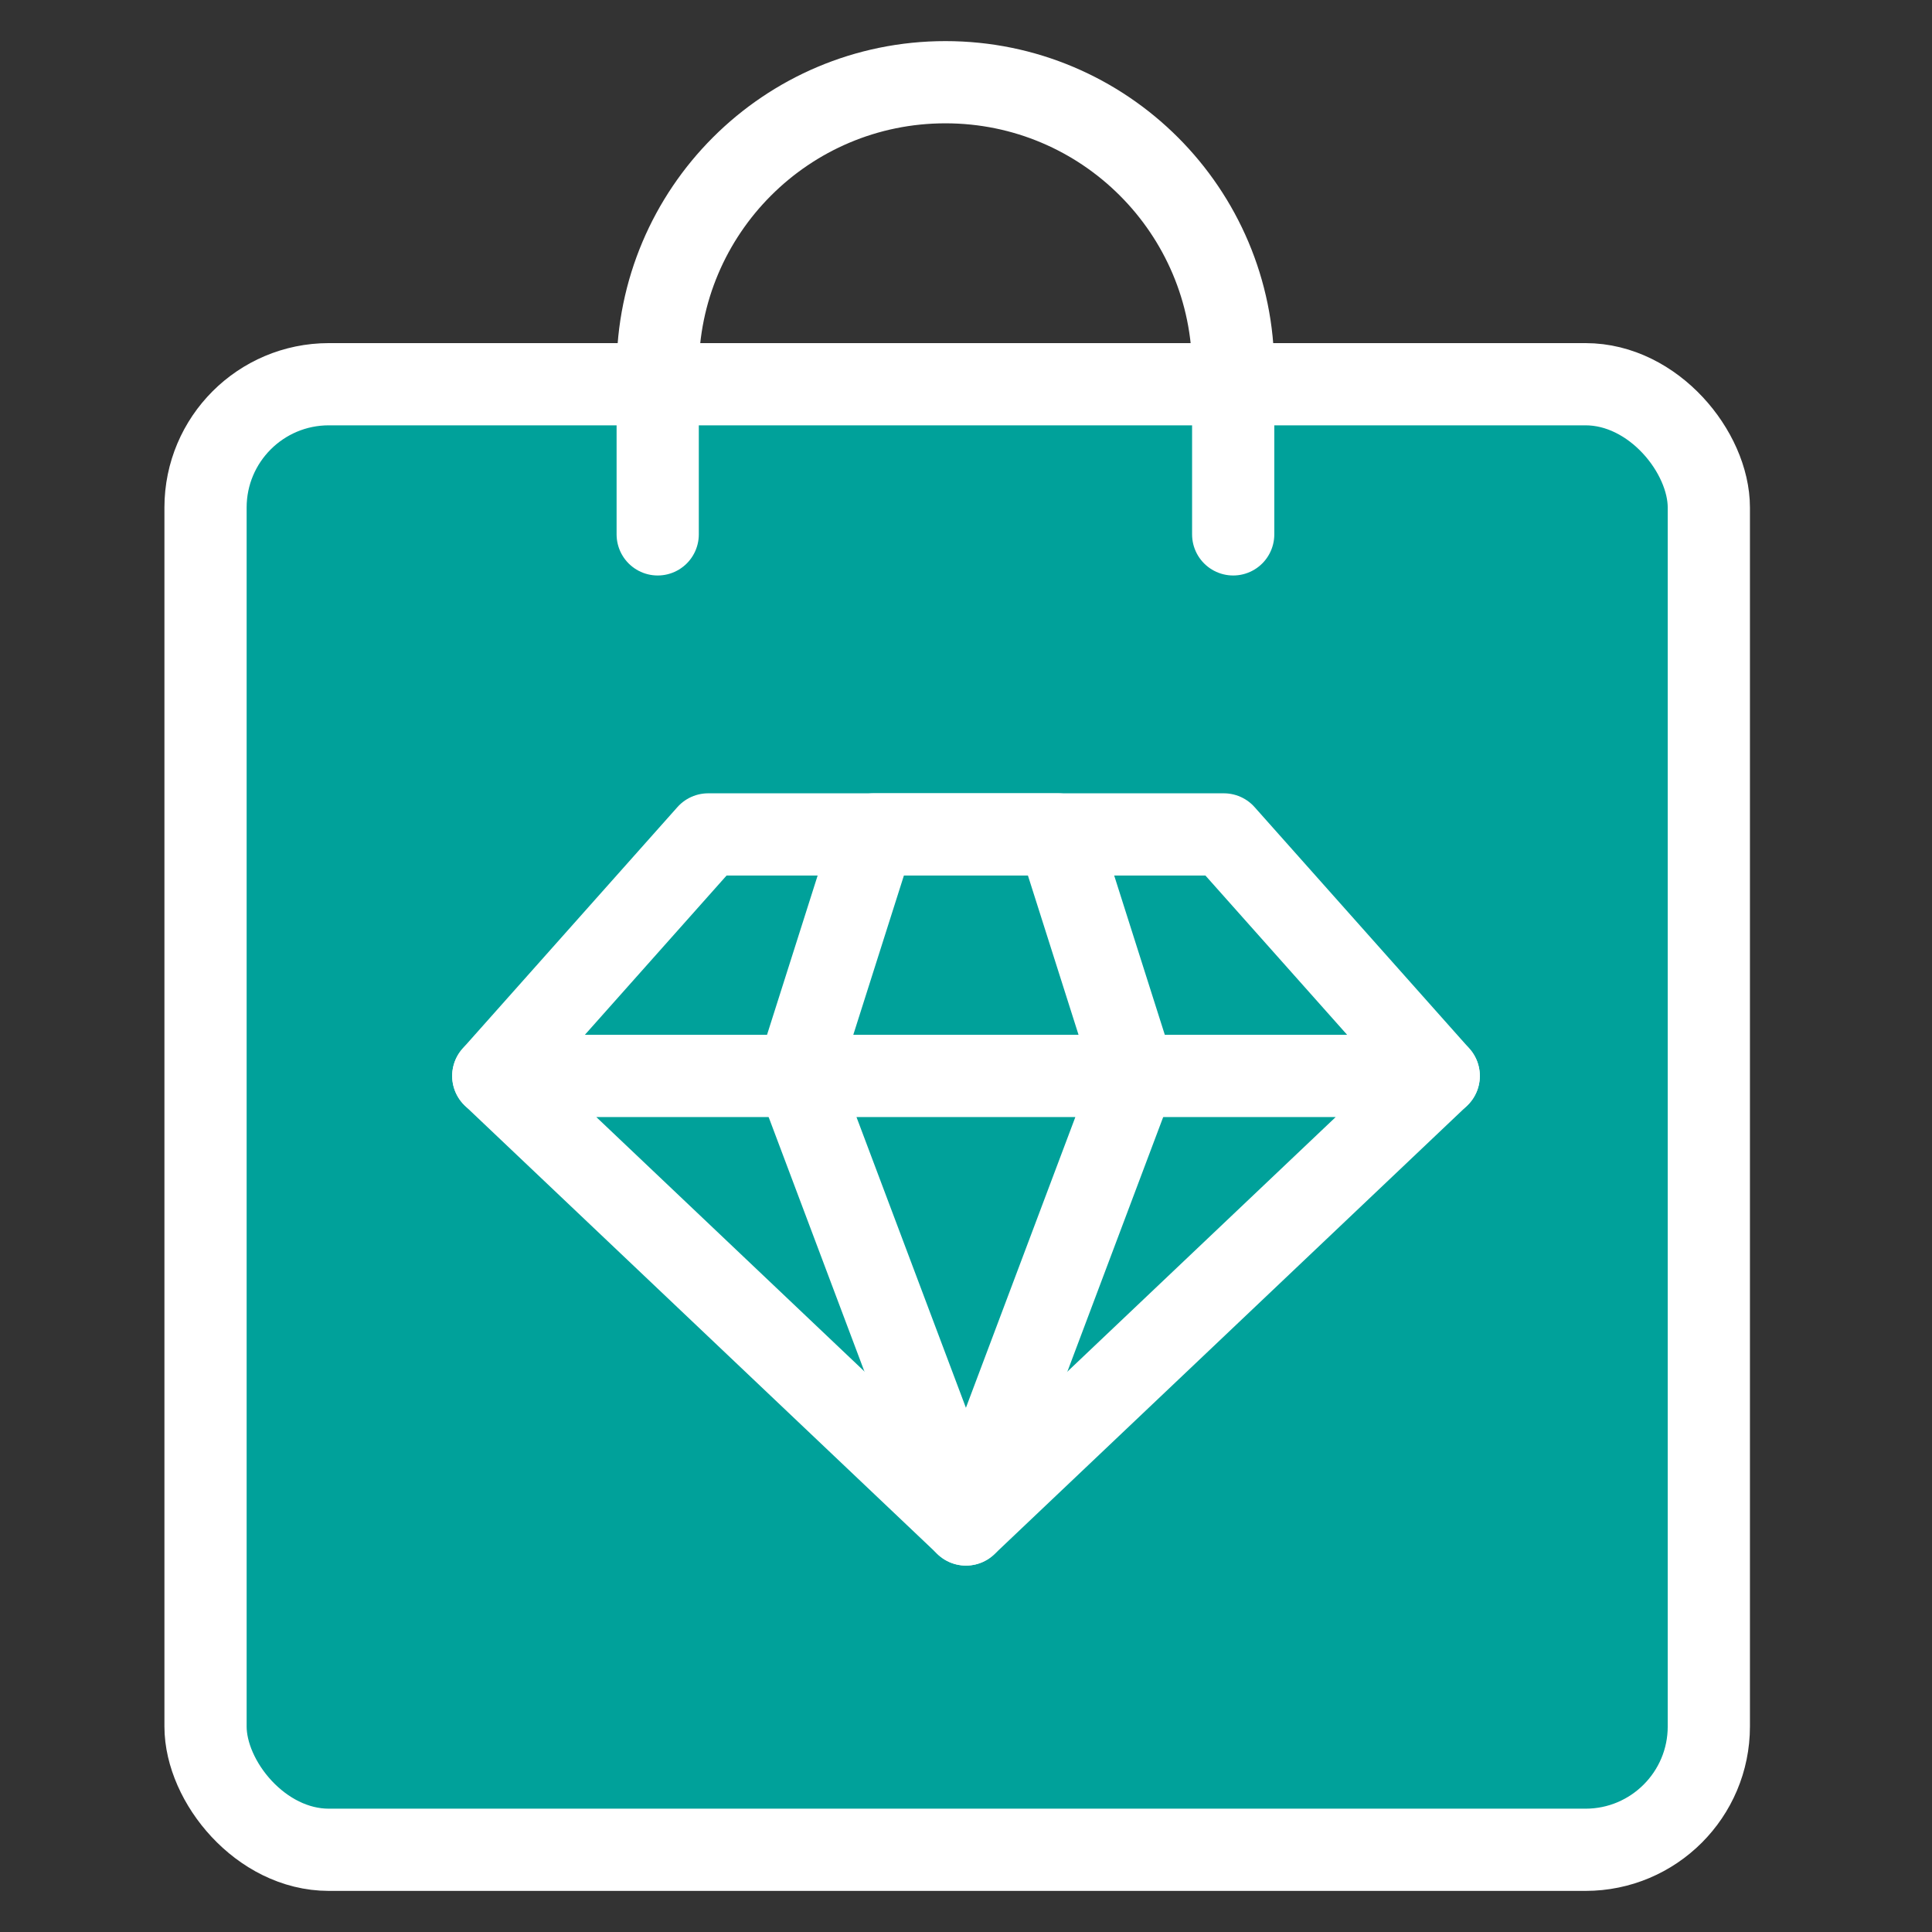 <svg width="47" height="47" viewBox="0 0 47 47" fill="none" xmlns="http://www.w3.org/2000/svg">
<rect x="0" y="0" width="47" height="47" fill="#333333" stroke="none"/>
<g id="Frame 1391">
<g id="Group 995">
<rect id="Rectangle 302" x="5" y="9.347" width="36.571" height="35.653" rx="3" fill="#00A19A" stroke="white" stroke-width="2"/>
<path id="Rectangle 303" d="M30 13V9C30 5.134 26.866 2 23 2V2C19.134 2 16 5.134 16 9V13" stroke="white" stroke-width="2" stroke-linecap="round"/>
<g id="Group 897">
<path id="Rectangle 304" d="M17.227 20.299H29.773L35 26.174H12L17.227 20.299Z" fill="#00A19A" stroke="white" stroke-width="2" stroke-linejoin="round"/>
<path id="Rectangle 307" d="M21.258 20.299H25.738L27.605 26.174H19.391L21.258 20.299Z" fill="#00A19A" stroke="white" stroke-width="2" stroke-linejoin="round"/>
<path id="Rectangle 305" d="M12 26.175H35L23.5 37.086L12 26.175Z" fill="#00A19A" stroke="white" stroke-width="2" stroke-linejoin="round"/>
<path id="Rectangle 306" d="M19.391 26.175H27.605L23.498 37.086L19.391 26.175Z" fill="#00A19A" stroke="white" stroke-width="2" stroke-linejoin="round"/>
</g>
</g>
</g>
</svg>

